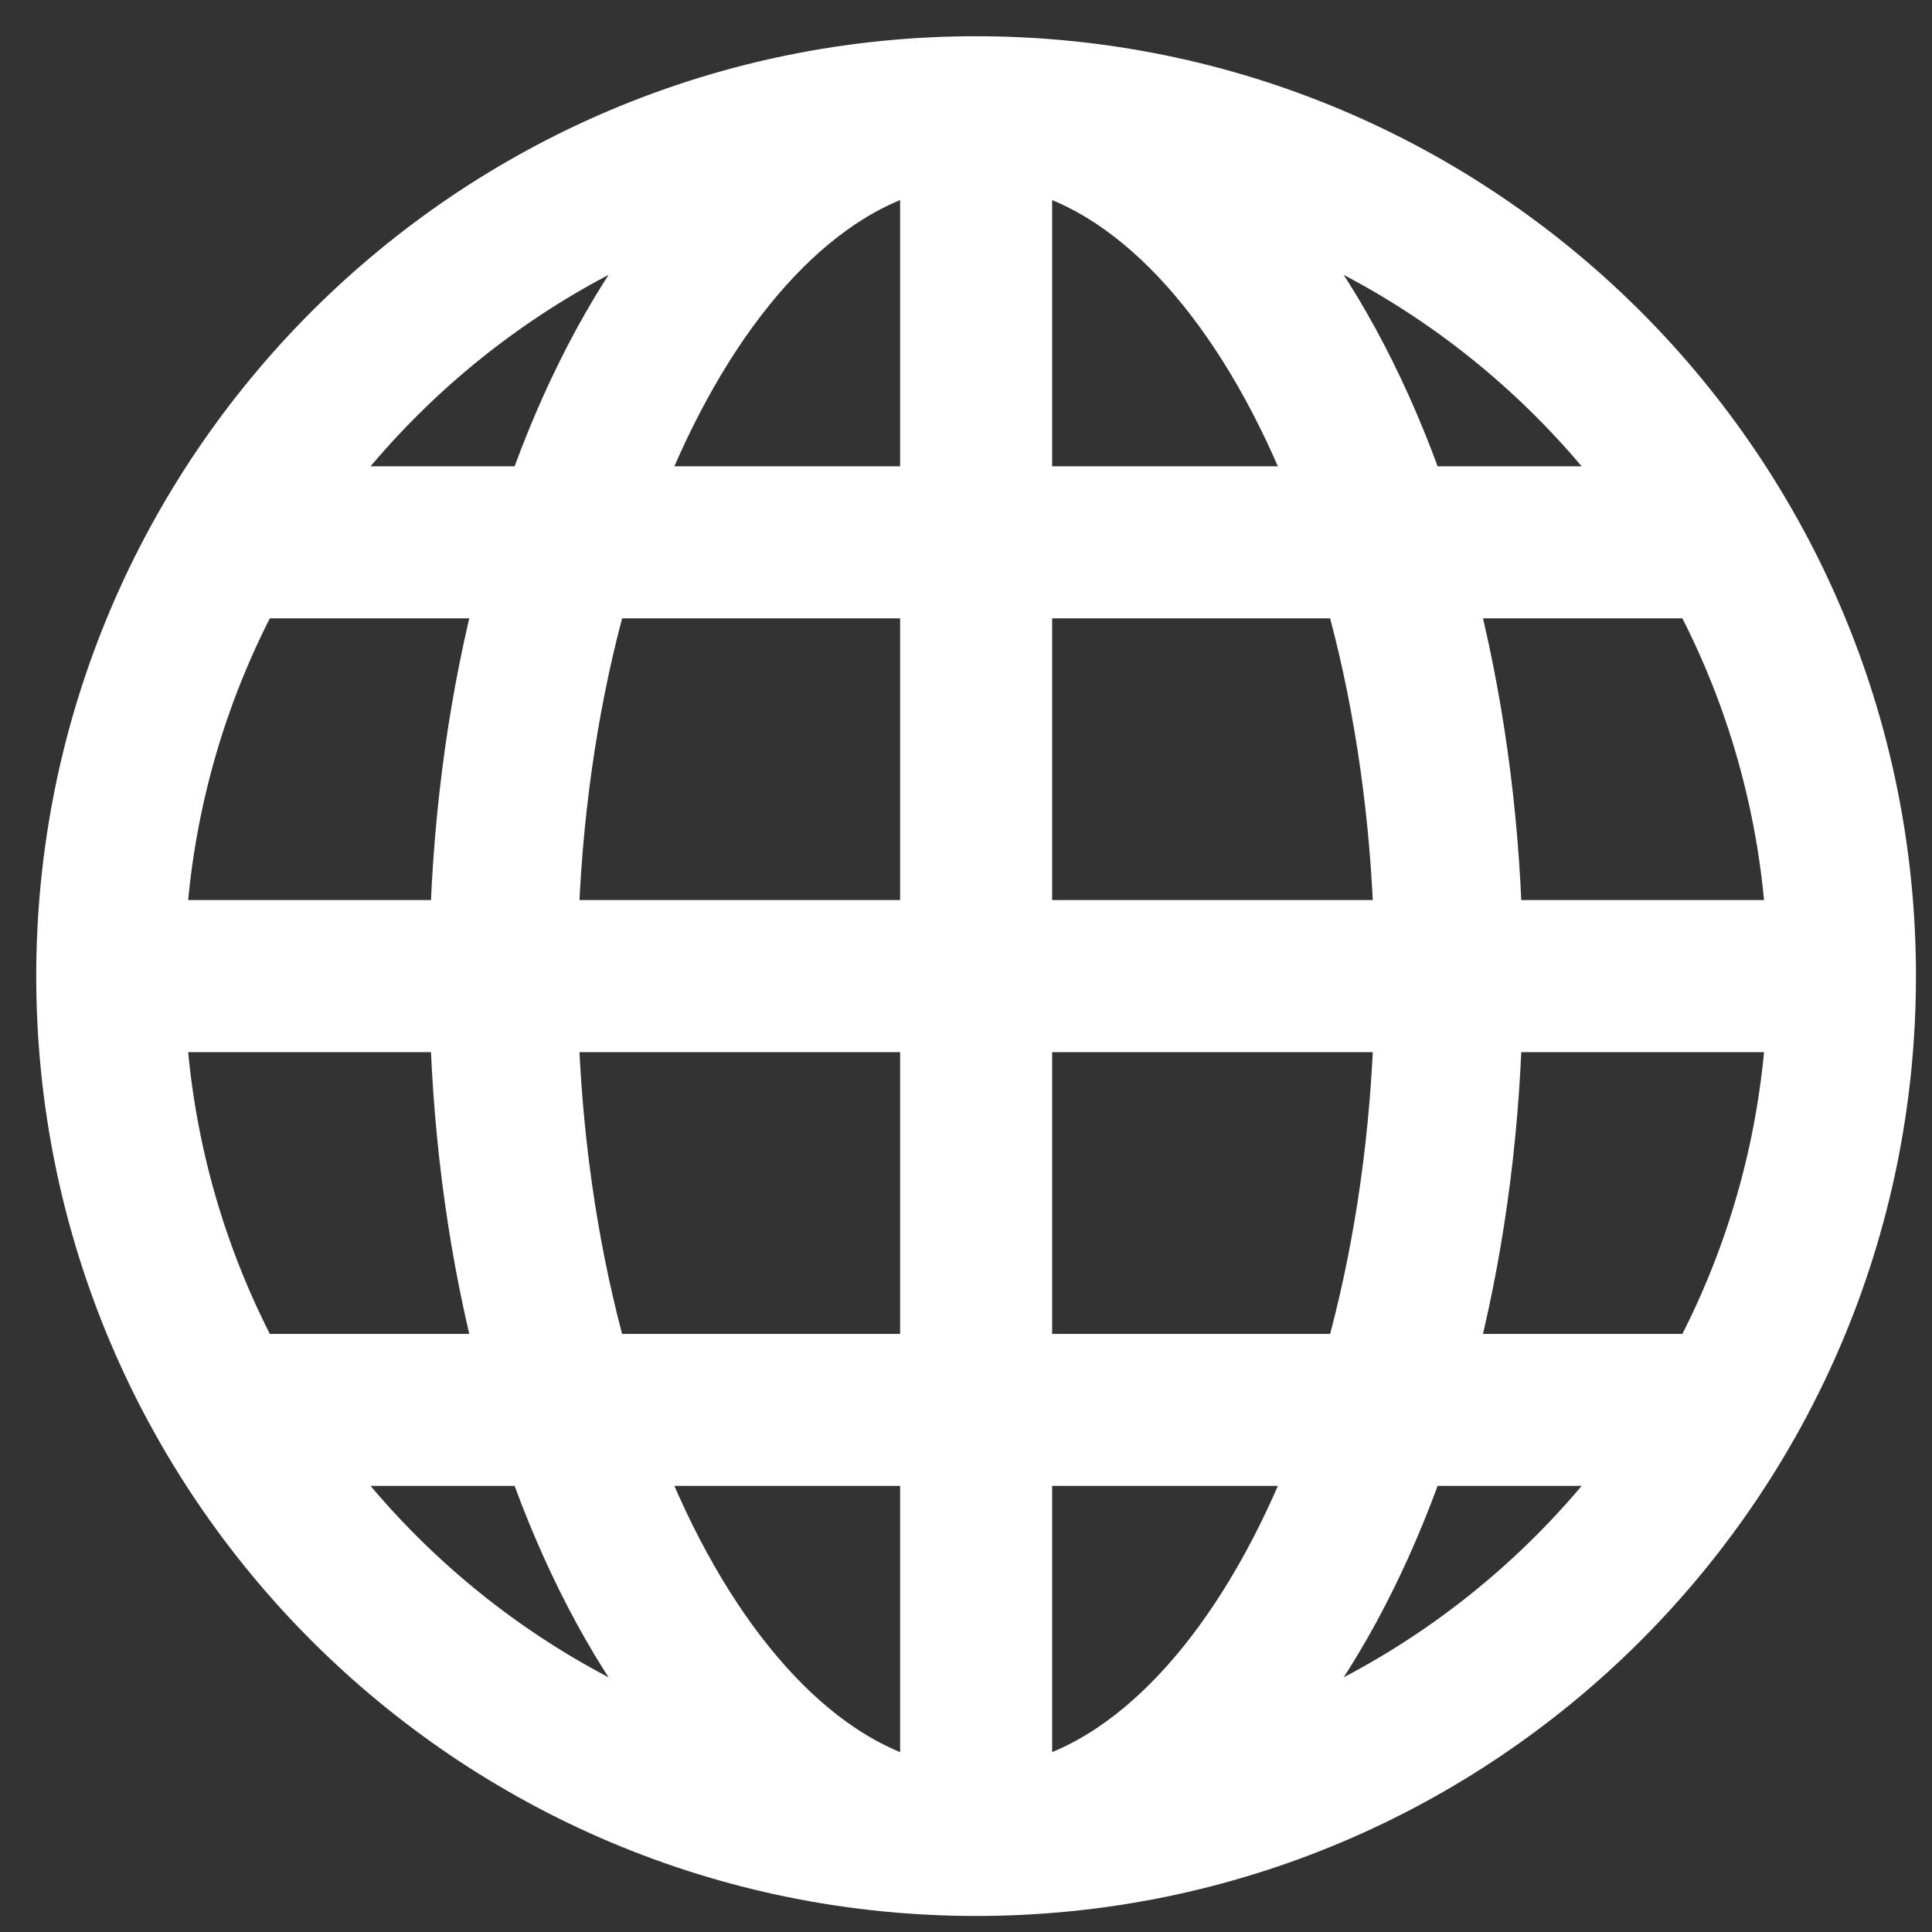 <svg width="35" height="35" viewBox="0 0 35 35" fill="none" xmlns="http://www.w3.org/2000/svg">
<rect x="0" y="0" width="35" height="35" fill="#333333" stroke="none"/>
<path d="M17.65 2.47H17.717V32.896H17.65V2.47Z" fill="white"/>
<path d="M32.897 17.649V17.717L2.47 17.717V17.649L32.897 17.649Z" fill="white"/>
<path d="M30.344 25.508V25.575L5.157 25.575V25.508L30.344 25.508Z" fill="white"/>
<path d="M30.344 9.791V9.858L5.157 9.858V9.791L30.344 9.791Z" fill="white"/>
<path d="M17.683 33.366C26.345 33.366 33.366 26.345 33.366 17.683C33.366 9.022 26.345 2 17.683 2M17.683 33.366C9.022 33.366 2 26.345 2 17.683C2 9.022 9.022 2 17.683 2M17.683 33.366C22.413 33.366 26.247 26.345 26.247 17.683C26.247 9.022 22.413 2 17.683 2M17.683 33.366C12.954 33.366 9.12 26.345 9.12 17.683C9.12 9.022 12.954 2 17.683 2M17.65 2.47H17.717V32.896H17.65V2.47ZM32.897 17.649V17.717L2.47 17.717V17.649L32.897 17.649ZM30.344 25.508V25.575L5.157 25.575V25.508L30.344 25.508ZM30.344 9.791V9.858L5.157 9.858V9.791L30.344 9.791Z" stroke="white" stroke-width="2.687"/>
</svg>
